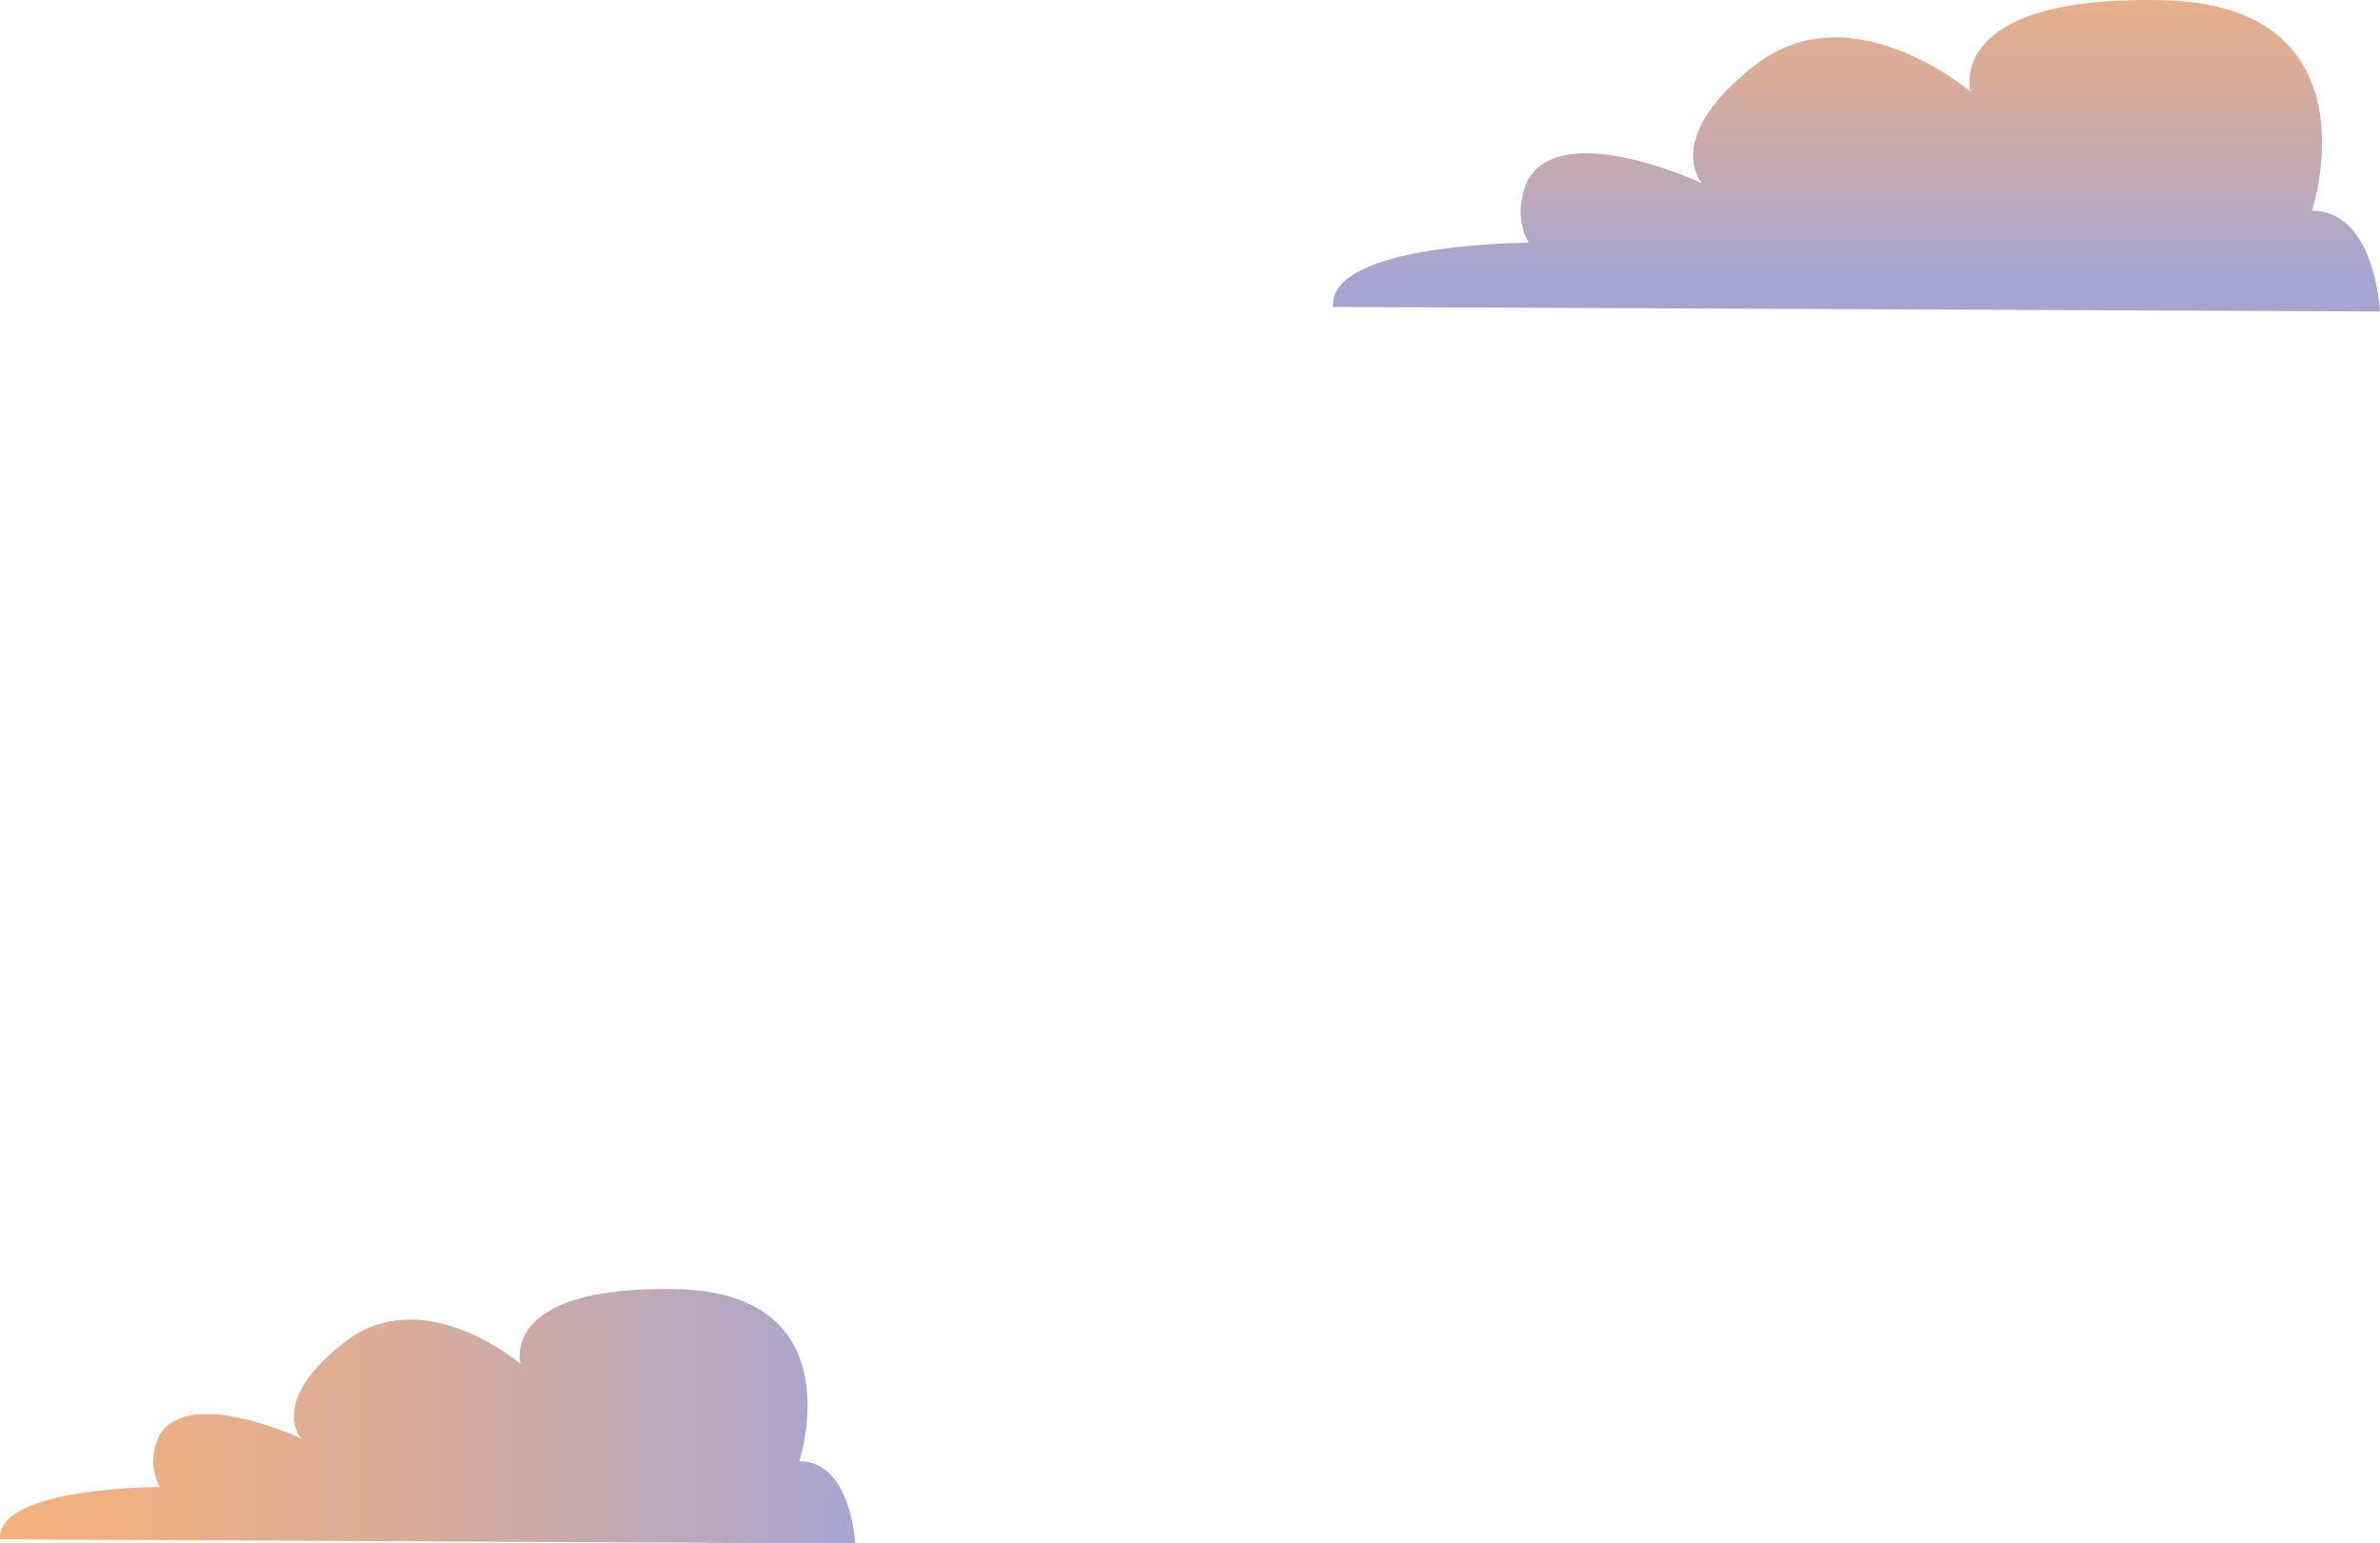 <svg id="Layer_1" data-name="Layer 1" xmlns="http://www.w3.org/2000/svg" xmlns:xlink="http://www.w3.org/1999/xlink" viewBox="0 0 468.52 303.88"><defs><style>.cls-1{fill:url(#linear-gradient);}.cls-2{fill:url(#linear-gradient-2);}</style><linearGradient id="linear-gradient" x1="-38.12" y1="298.77" x2="130.23" y2="298.77" gradientUnits="userSpaceOnUse"><stop offset="0" stop-color="#f3b07d"/><stop offset="0.19" stop-color="#ecaf85"/><stop offset="0.47" stop-color="#d9ac99"/><stop offset="0.8" stop-color="#bba8bb"/><stop offset="1" stop-color="#a6a5d2"/></linearGradient><linearGradient id="linear-gradient-2" x1="327.34" y1="-0.39" x2="327.34" y2="74.25" xlink:href="#linear-gradient"/></defs><title>cloud-02</title><path class="cls-1" d="M-38.11,323l168.34.83s-.73-16.2-11-16.2c0,0,11-33.13-24.14-33.88s-30.74,14.7-30.74,14.7-19-16.2-34.4-4.43-8.79,19.13-8.79,19.13-22-10.32-27.81-.75c0,0-2.93,5.15,0,10.31C-6.63,312.7-38.83,312.68-38.11,323Z" transform="translate(38.12 -19.94)"/><path class="cls-2" d="M224.29,80.37l206.11.9S429.51,61.44,417,61.44c0,0,13.44-40.57-29.57-41.47s-37.64,18-37.64,18-23.3-19.83-42.12-5.41S296.88,56,296.88,56s-26.89-12.62-34.05-.9c0,0-3.59,6.31,0,12.62C262.83,67.75,223.4,67.75,224.29,80.37Z" transform="translate(38.12 -19.94)"/></svg>